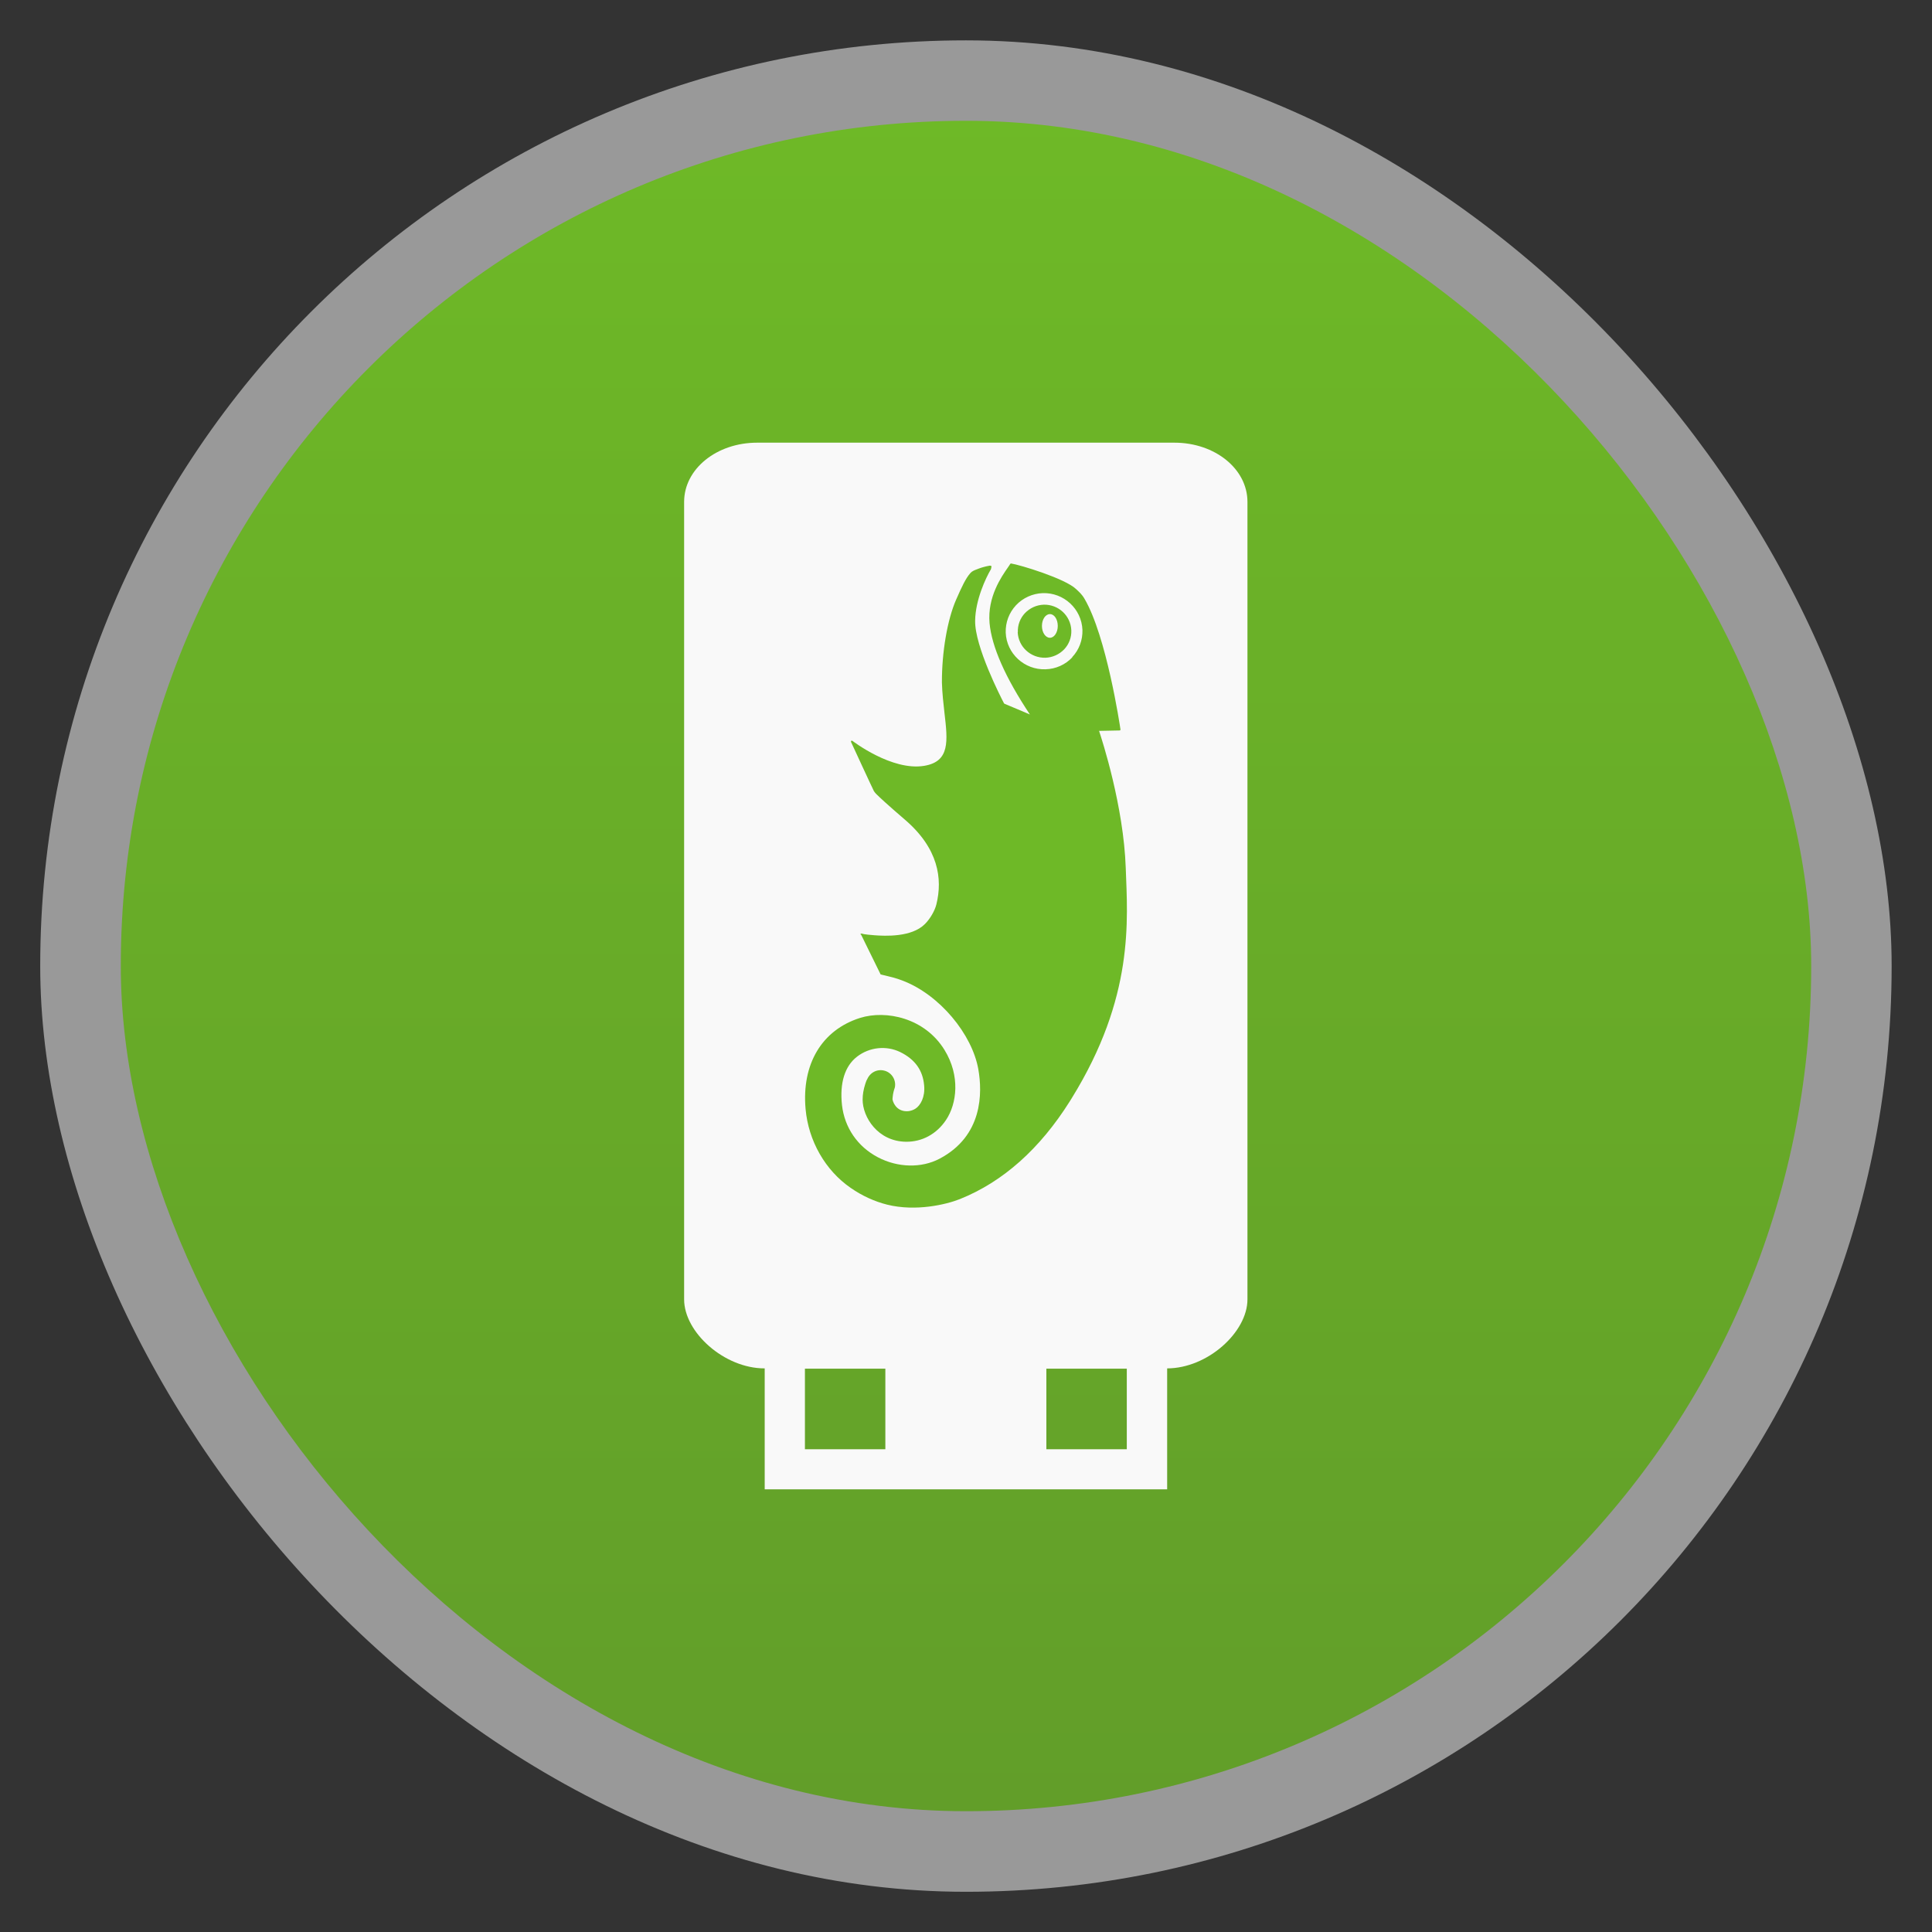 <svg xmlns="http://www.w3.org/2000/svg" xmlns:xlink="http://www.w3.org/1999/xlink" width="48" viewBox="0 0 13.547 13.547" height="48">
 <rect x="0" y="0" width="13.547" height="13.547" fill="#333333" stroke="none"/>
 <defs>
  <linearGradient id="0">
   <stop stop-color="#629e29"/>
   <stop offset="1" stop-color="#6eb927"/>
  </linearGradient>
  <linearGradient xlink:href="#0" id="1" gradientUnits="userSpaceOnUse" gradientTransform="matrix(1.105,0,0,1.105,-134.279,-295.762)" y1="279.1" x2="0" y2="268.33"/>
 </defs>
 <rect height="12.982" rx="6.491" y="0.283" x="0.282" width="12.982" opacity="0.5" fill="#ffffff" fill-rule="evenodd"/>
 <rect height="11.853" rx="5.926" y="0.847" x="0.847" width="11.853" fill="url(#1)" fill-rule="evenodd"/>
 <path d="m 5.309,3.104 c -0.284,0 -0.512,0.184 -0.512,0.415 l 0,5.592 c 0,0.231 0.281,0.484 0.564,0.484 l 2.822,0 c 0.284,0 0.564,-0.254 0.564,-0.484 l 0,-5.592 c 0,-0.231 -0.228,-0.415 -0.512,-0.415 z" fill="#f9f9f9"/>
 <path d="m 5.362,9.296 0,1.147 2.822,0 0,-1.147 z m 0.282,0.301 0.564,0 0,0.565 -0.564,0 z m 1.693,0 0.564,0 0,0.565 -0.564,0 z" fill="#f9f9f9"/>
 <path d="m 7.136,4.432 0,0 c 0.004,0.103 0.091,0.183 0.195,0.18 0.05,-0.002 0.096,-0.023 0.131,-0.059 0.034,-0.036 0.052,-0.084 0.05,-0.133 -0.004,-0.103 -0.091,-0.183 -0.194,-0.18 -0.05,0.002 -0.096,0.023 -0.131,0.059 -0.034,0.036 -0.052,0.084 -0.05,0.134 l 0,0 z m 0.17,-0.043 c 0,-0.046 0.025,-0.083 0.056,-0.083 0.031,0 0.055,0.037 0.055,0.083 0,0.046 -0.025,0.083 -0.055,0.083 -0.031,0 -0.056,-0.037 -0.056,-0.083" fill="#6eb927"/>
 <path d="m 6.034,6.554 6.49e-4,-0.007 0.008,-0.001 c 0.006,0.002 0.012,0.006 0.09,0.012 0.069,0.005 0.259,0.016 0.353,-0.079 0.037,-0.037 0.069,-0.093 0.08,-0.137 0.045,-0.181 0.014,-0.394 -0.221,-0.595 -0.121,-0.104 -0.176,-0.155 -0.201,-0.18 l -0.008,-0.009 -0.008,-0.011 c -0.005,-0.008 -0.161,-0.346 -0.161,-0.346 l 0.002,-0.007 0.007,-9.8e-5 c 0.003,0.002 0.278,0.214 0.505,0.176 0.181,-0.03 0.165,-0.173 0.142,-0.37 -0.007,-0.064 -0.016,-0.138 -0.018,-0.214 -0.001,-0.212 0.038,-0.441 0.1,-0.582 0.04,-0.091 0.067,-0.149 0.1,-0.186 0.011,-0.013 0.029,-0.02 0.048,-0.027 l 0.013,-0.005 c 0.015,-0.006 0.048,-0.015 0.066,-0.018 0.008,-0.002 0.016,-0.003 0.021,0.003 l -0.004,0.02 c -0.037,0.062 -0.109,0.216 -0.111,0.361 -0.004,0.179 0.182,0.541 0.202,0.579 l 0.004,0.004 c 0.022,0.009 0.151,0.063 0.178,0.075 -0.173,-0.26 -0.268,-0.476 -0.283,-0.641 -0.016,-0.184 0.085,-0.327 0.128,-0.389 0.008,-0.012 0.015,-0.021 0.016,-0.025 l 0.006,-0.004 c 0.065,0.01 0.38,0.106 0.456,0.179 0.021,0.02 0.041,0.036 0.06,0.069 0.154,0.263 0.248,0.887 0.252,0.916 l -0.001,0.005 -0.004,0.002 c 0,0 -0.13,0.003 -0.145,0.003 0.021,0.064 0.172,0.527 0.187,0.961 0.013,0.368 0.061,0.904 -0.379,1.615 l -0.013,0.021 c -0.21,0.334 -0.469,0.565 -0.771,0.686 -0.095,0.038 -0.309,0.089 -0.51,0.039 -0.088,-0.022 -0.176,-0.062 -0.255,-0.117 -0.179,-0.123 -0.297,-0.33 -0.317,-0.554 -0.028,-0.315 0.114,-0.553 0.381,-0.638 0.184,-0.058 0.455,0 0.593,0.224 0.112,0.182 0.087,0.377 0.011,0.491 -0.066,0.099 -0.168,0.154 -0.28,0.153 -0.199,-0.002 -0.305,-0.173 -0.305,-0.295 0,-0.036 0.006,-0.071 0.019,-0.112 0.004,-0.014 0.01,-0.028 0.019,-0.043 l 0.003,-0.005 0.002,-0.003 -5.98e-4,0.001 c 0.019,-0.028 0.05,-0.045 0.084,-0.045 0.009,0 0.018,0.001 0.028,0.004 0.05,0.014 0.081,0.064 0.072,0.115 l -0.002,0.007 -0.003,0.009 -0.004,0.014 c -0.007,0.028 -0.007,0.049 -0.008,0.054 0.001,0.014 0.022,0.085 0.1,0.085 l 8.98e-4,0 c 0.028,-1.49e-4 0.049,-0.011 0.06,-0.018 0.035,-0.022 0.069,-0.082 0.061,-0.163 -0.009,-0.106 -0.064,-0.183 -0.168,-0.234 -0.097,-0.047 -0.215,-0.035 -0.302,0.032 -0.086,0.066 -0.123,0.184 -0.106,0.34 0.018,0.158 0.109,0.291 0.252,0.366 0.139,0.073 0.305,0.077 0.432,0.01 0.304,-0.16 0.301,-0.462 0.272,-0.627 -0.043,-0.245 -0.271,-0.524 -0.534,-0.623 -0.042,-0.016 -0.075,-0.024 -0.105,-0.031 l -0.046,-0.011 -0.136,-0.277 -0.003,-0.004 0,0 z m 1.485,-1.945 0,0 c -0.049,0.052 -0.116,0.082 -0.188,0.084 -0.148,0.005 -0.273,-0.11 -0.279,-0.257 -0.002,-0.072 0.023,-0.139 0.072,-0.192 0.049,-0.052 0.116,-0.082 0.187,-0.085 0.148,-0.005 0.273,0.11 0.279,0.258 0.002,0.071 -0.023,0.139 -0.072,0.191" fill="#6eb927" fill-rule="evenodd"/>
</svg>
